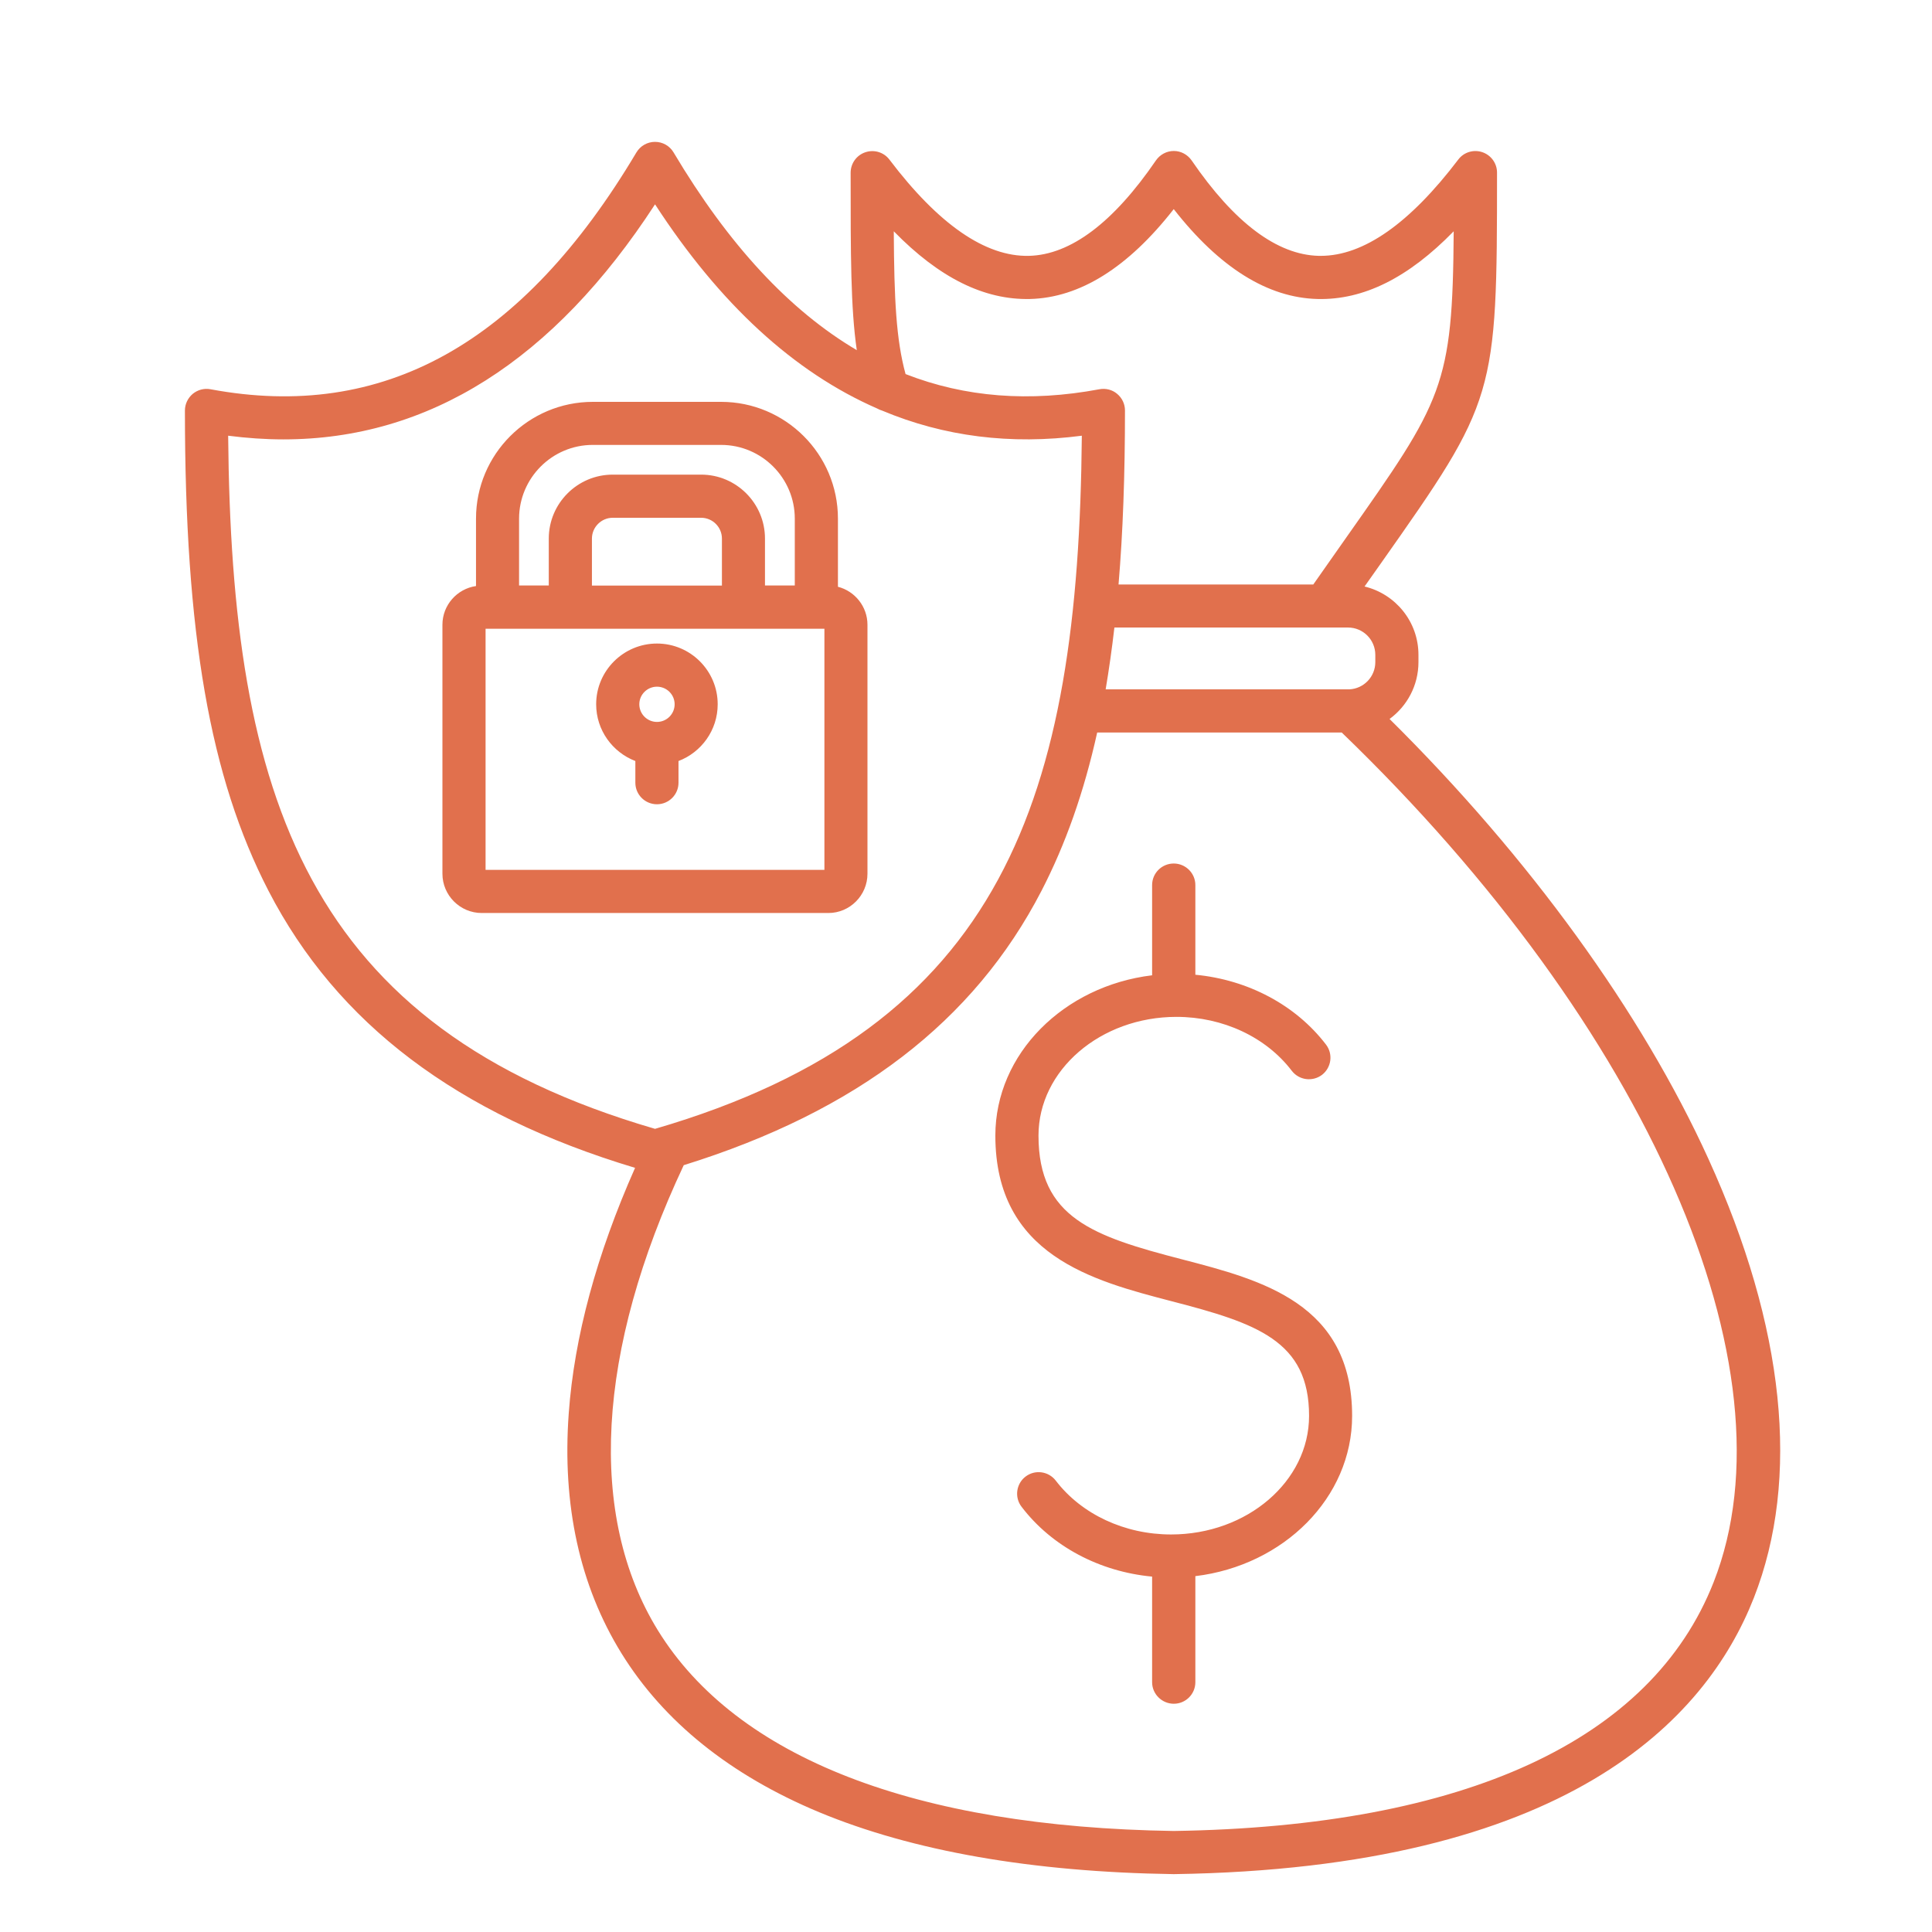 <svg width="21" height="21" viewBox="0 0 21 21" fill="none" xmlns="http://www.w3.org/2000/svg">
<g clip-path="url(#clip0_1_3016)">
<path d="M18.57 12.597C17.846 11.005 16.622 9.318 15.104 7.815C15.295 7.675 15.418 7.45 15.418 7.197V7.118C15.418 6.757 15.168 6.456 14.832 6.375C14.896 6.284 14.957 6.198 15.015 6.116C16.26 4.349 16.272 4.309 16.272 1.876C16.272 1.775 16.207 1.686 16.112 1.654C16.017 1.622 15.911 1.654 15.851 1.734C15.323 2.429 14.821 2.781 14.356 2.781C14.348 2.781 14.341 2.781 14.334 2.781C13.881 2.77 13.416 2.421 12.952 1.743C12.908 1.68 12.836 1.641 12.759 1.641C12.681 1.641 12.609 1.68 12.565 1.743C12.101 2.421 11.636 2.77 11.184 2.781C10.712 2.792 10.202 2.44 9.667 1.734C9.606 1.654 9.501 1.623 9.406 1.655C9.31 1.687 9.246 1.777 9.246 1.878C9.246 2.771 9.246 3.345 9.313 3.806C8.579 3.373 7.918 2.659 7.321 1.656C7.279 1.585 7.202 1.542 7.12 1.542C7.037 1.542 6.961 1.585 6.918 1.656C5.679 3.739 4.164 4.581 2.288 4.231C2.219 4.218 2.149 4.237 2.095 4.281C2.042 4.326 2.01 4.392 2.01 4.462C2.01 6.889 2.282 8.45 2.918 9.682C3.665 11.127 4.969 12.113 6.903 12.694C6.485 13.636 6.242 14.532 6.182 15.362C6.109 16.36 6.302 17.237 6.754 17.969C7.214 18.714 7.938 19.295 8.904 19.698C9.922 20.121 11.217 20.348 12.755 20.371H12.759C12.759 20.371 12.761 20.371 12.762 20.371C17.022 20.307 18.54 18.702 19.064 17.367C19.572 16.071 19.401 14.422 18.57 12.597ZM14.949 7.118V7.197C14.949 7.355 14.825 7.485 14.667 7.493C14.663 7.493 14.658 7.493 14.653 7.493H12.018C12.054 7.279 12.086 7.055 12.113 6.821H14.397H14.397H14.398H14.653C14.816 6.821 14.949 6.954 14.949 7.118ZM9.715 2.514C10.209 3.02 10.697 3.261 11.194 3.25C11.736 3.237 12.261 2.909 12.758 2.273C13.255 2.909 13.78 3.237 14.322 3.25C14.819 3.262 15.307 3.021 15.801 2.514C15.79 4.201 15.683 4.352 14.631 5.846C14.522 6 14.404 6.168 14.275 6.353H12.158C12.206 5.785 12.228 5.159 12.228 4.461C12.228 4.392 12.197 4.326 12.143 4.281C12.09 4.236 12.019 4.218 11.95 4.231C11.191 4.373 10.49 4.319 9.843 4.066C9.741 3.692 9.719 3.257 9.715 2.514ZM2.48 4.736C2.684 4.762 2.884 4.776 3.08 4.776C4.661 4.776 6.016 3.919 7.12 2.221C7.824 3.305 8.631 4.046 9.534 4.44C9.551 4.45 9.569 4.457 9.588 4.463C10.26 4.745 10.985 4.837 11.759 4.736C11.724 8.664 10.911 11.165 7.12 12.27C3.327 11.165 2.515 8.664 2.48 4.736ZM18.627 17.196C17.952 18.918 15.922 19.854 12.758 19.902C9.945 19.859 8.007 19.106 7.152 17.723C6.383 16.477 6.483 14.683 7.432 12.665C9.313 12.08 10.587 11.102 11.321 9.682C11.582 9.176 11.781 8.615 11.926 7.962H14.584C17.914 11.172 19.538 14.875 18.627 17.196ZM14.697 15.39C14.697 16.279 13.954 17.016 12.993 17.132V18.285C12.993 18.414 12.888 18.519 12.759 18.519C12.63 18.519 12.523 18.414 12.523 18.285V17.137C11.953 17.084 11.432 16.809 11.104 16.378C11.025 16.276 11.045 16.128 11.147 16.05C11.25 15.971 11.397 15.991 11.476 16.094C11.756 16.46 12.225 16.679 12.729 16.679C13.556 16.679 14.229 16.101 14.229 15.39C14.229 14.573 13.66 14.383 12.732 14.143C11.88 13.921 10.819 13.646 10.819 12.343C10.819 11.454 11.563 10.717 12.523 10.601V9.62C12.523 9.491 12.628 9.386 12.758 9.386C12.887 9.386 12.993 9.491 12.993 9.62V10.595C13.564 10.649 14.084 10.924 14.413 11.354C14.492 11.457 14.472 11.604 14.37 11.683C14.267 11.761 14.12 11.742 14.041 11.639C13.761 11.272 13.292 11.053 12.788 11.053C11.961 11.053 11.288 11.632 11.288 12.343C11.288 13.238 11.882 13.438 12.85 13.689C13.716 13.914 14.697 14.169 14.697 15.39ZM7.141 6.995C6.777 6.995 6.48 7.291 6.48 7.655C6.48 7.937 6.658 8.177 6.906 8.272V8.508C6.906 8.637 7.011 8.742 7.141 8.742C7.27 8.742 7.375 8.637 7.375 8.508V8.272C7.624 8.177 7.801 7.937 7.801 7.655C7.801 7.291 7.505 6.995 7.141 6.995ZM7.141 7.464C7.247 7.464 7.333 7.55 7.333 7.655C7.333 7.761 7.247 7.847 7.141 7.847C7.035 7.847 6.949 7.761 6.949 7.655C6.949 7.55 7.035 7.464 7.141 7.464ZM9.429 9.497V6.791C9.429 6.593 9.292 6.425 9.108 6.378V5.637C9.108 4.937 8.538 4.368 7.838 4.368H6.444C5.744 4.368 5.174 4.937 5.174 5.637V6.37C4.968 6.4 4.809 6.577 4.809 6.791V9.497C4.809 9.732 5.001 9.924 5.236 9.924H9.004C9.238 9.924 9.429 9.732 9.429 9.497ZM6.443 4.836H7.838C8.28 4.836 8.639 5.196 8.639 5.637V6.364H8.315V5.854C8.315 5.471 8.004 5.159 7.621 5.159H6.66C6.277 5.159 5.965 5.471 5.965 5.854V6.364H5.642V5.637C5.643 5.195 6.002 4.836 6.443 4.836ZM6.434 6.365V5.854C6.434 5.73 6.536 5.628 6.66 5.628H7.621C7.746 5.628 7.847 5.73 7.847 5.854V6.365H6.434ZM8.961 9.455H5.278V6.834H8.961V9.455Z" fill="#E1704D"/>
</g>
<defs>
<clipPath id="clip0_1_3016">
<rect width="20" height="20" fill="white" transform="translate(0.68 0.957)"/>
</clipPath>
</defs>
</svg>

